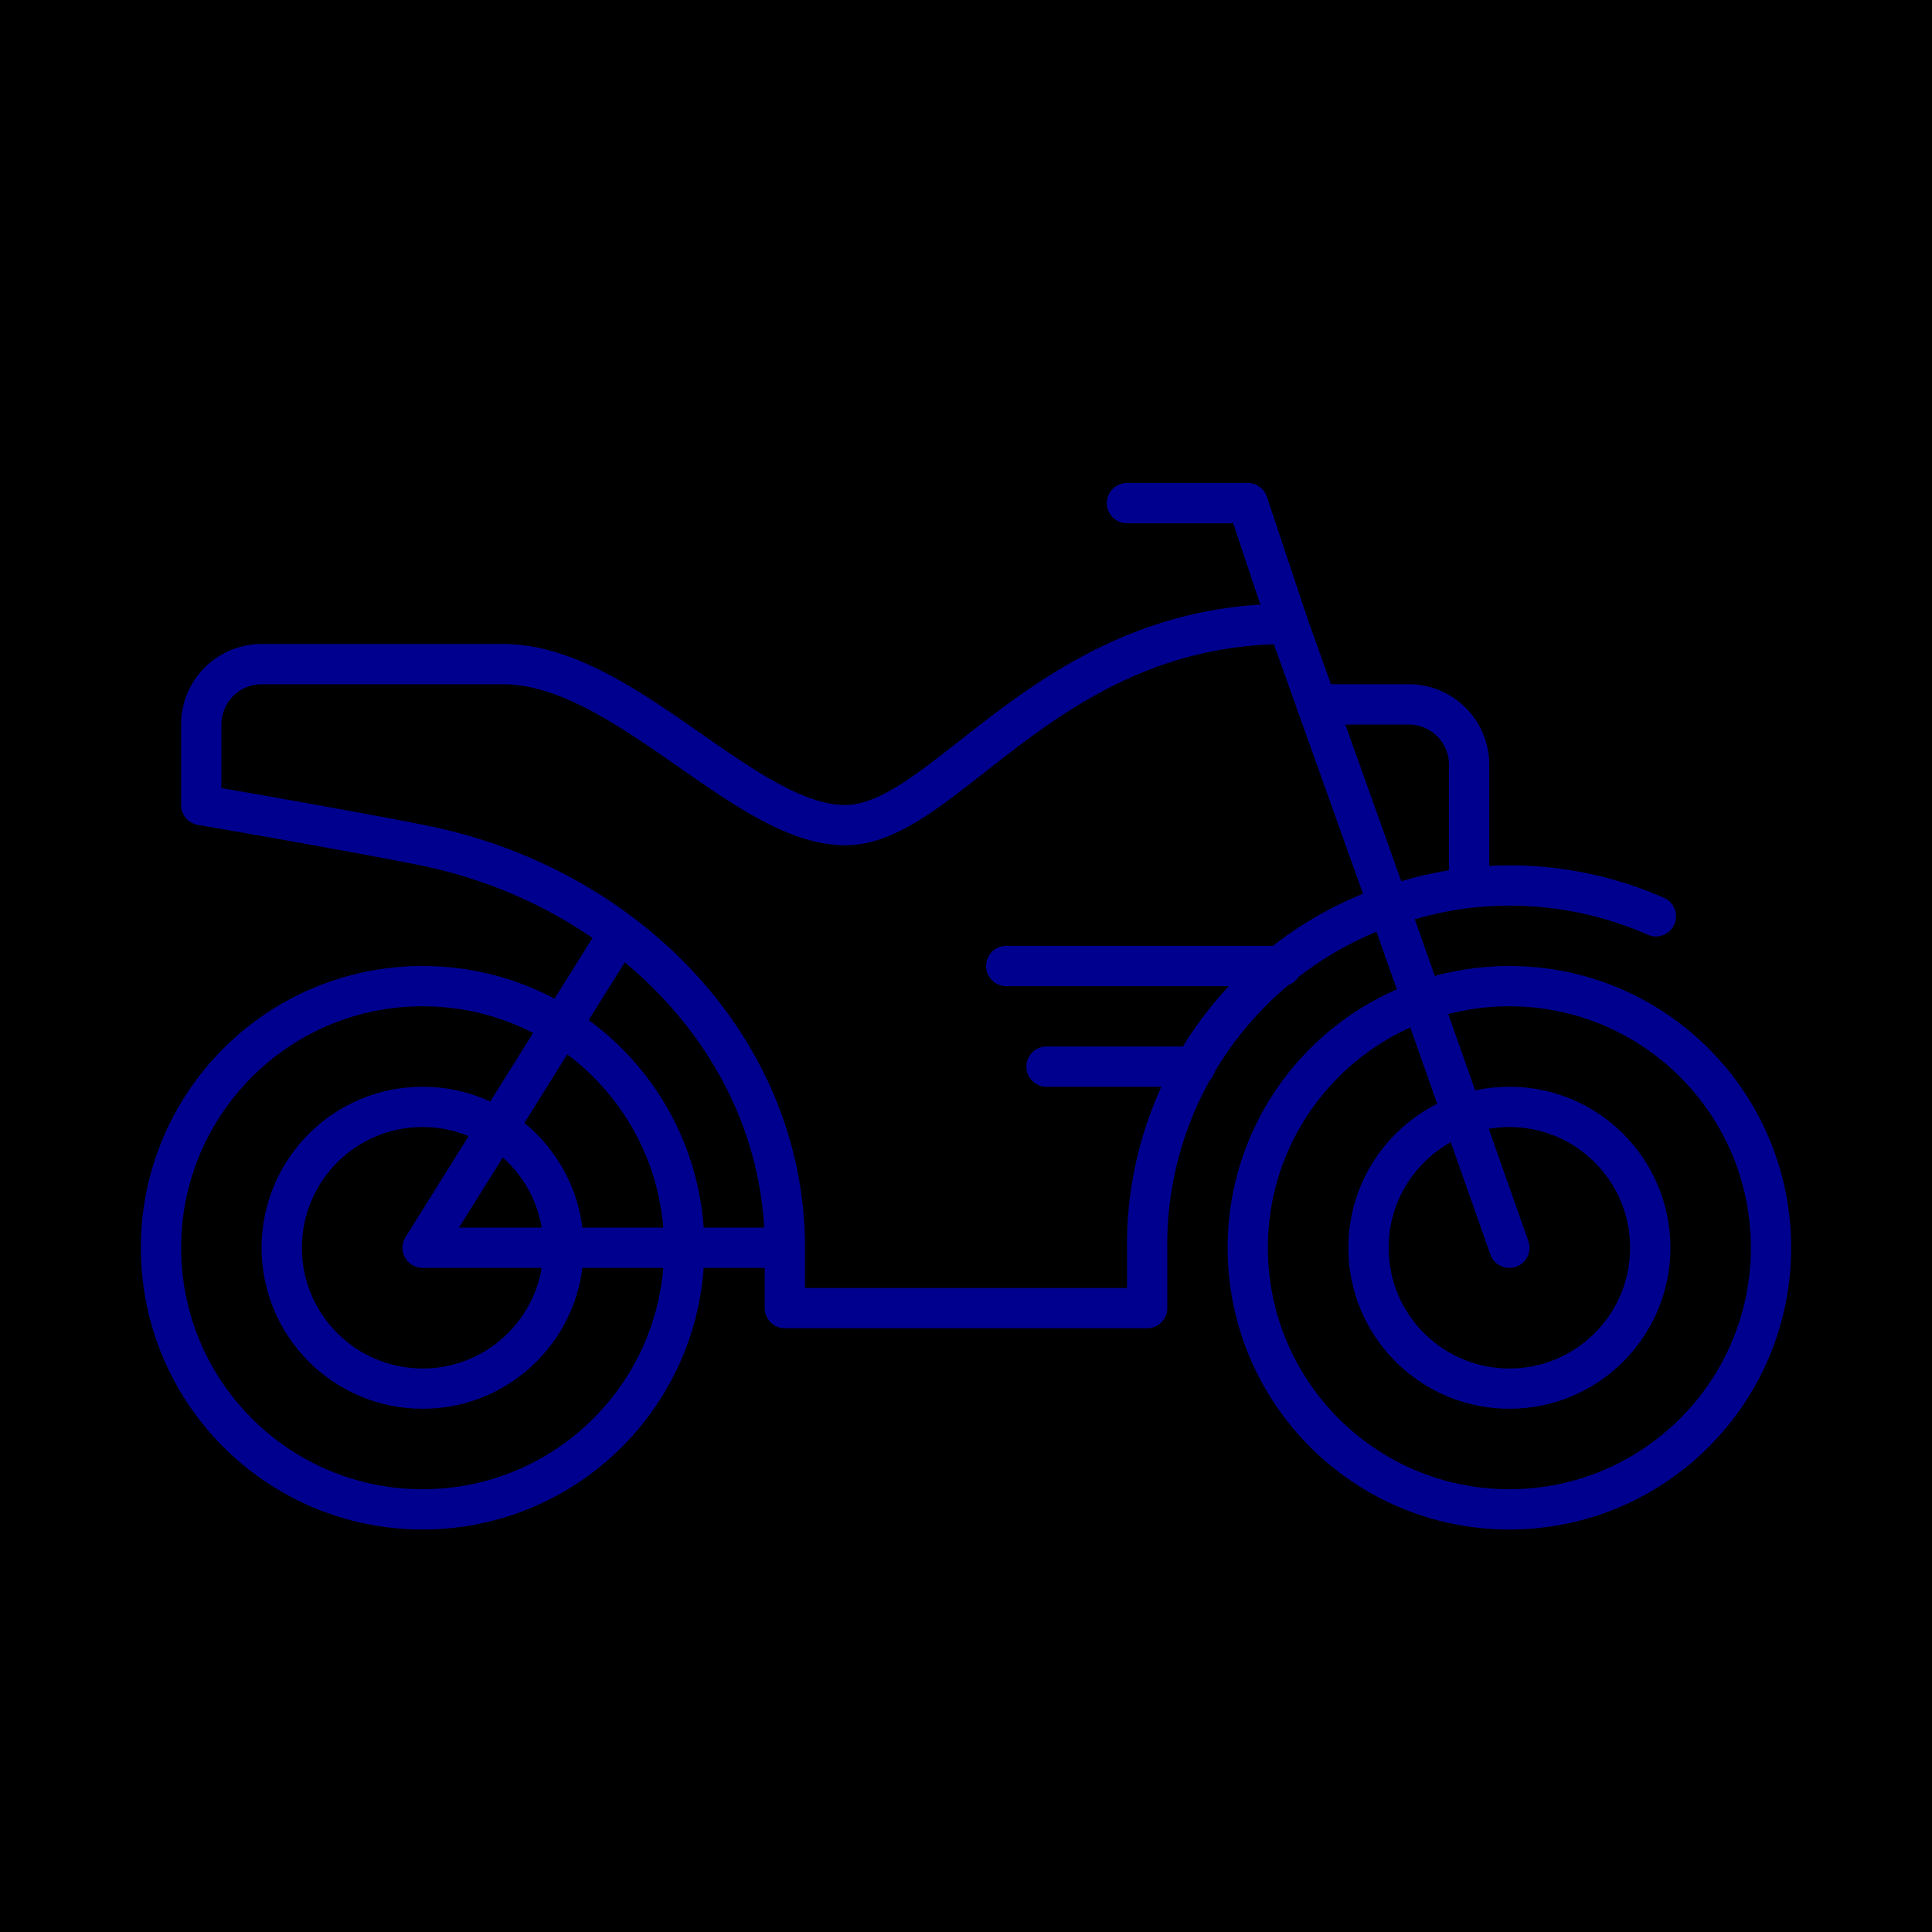 <svg xmlns="http://www.w3.org/2000/svg" viewBox="0 0 96 96"><defs><style>.cls-2{fill:none;stroke:#00008f;stroke-linecap:round;stroke-linejoin:round;stroke-width:2px}</style></defs><g id="Layer_2" data-name="Layer 2"><g id="icons"><path fill="currentColor" d="M0 0h96v96H0z"/><circle class="cls-2" cx="21" cy="62" r="13"/><circle class="cls-2" cx="21" cy="62" r="7"/><circle class="cls-2" cx="75" cy="62" r="13"/><path class="cls-2" d="M82.28 45.53A18 18 0 0 0 75 44a17.79 17.79 0 0 0-5.86 1"/><circle class="cls-2" cx="75" cy="62" r="7"/><path class="cls-2" d="M10 36v4s7.37 1.27 11 2c10 2 18 10 18 20v3h18v-3a17.82 17.82 0 0 1 12-17l-5-14c-12 0-17 10-22 10s-11-8-17-8H13a3 3 0 0 0-3 3zM69 45l6 17"/><path class="cls-2" d="M30.75 46.4L21 62h17.92M73 44v-6a3 3 0 0 0-3-3h-4.58M64 31l-2-6h-6M50 48h13.68M52 53h7.38"/></g></g></svg>